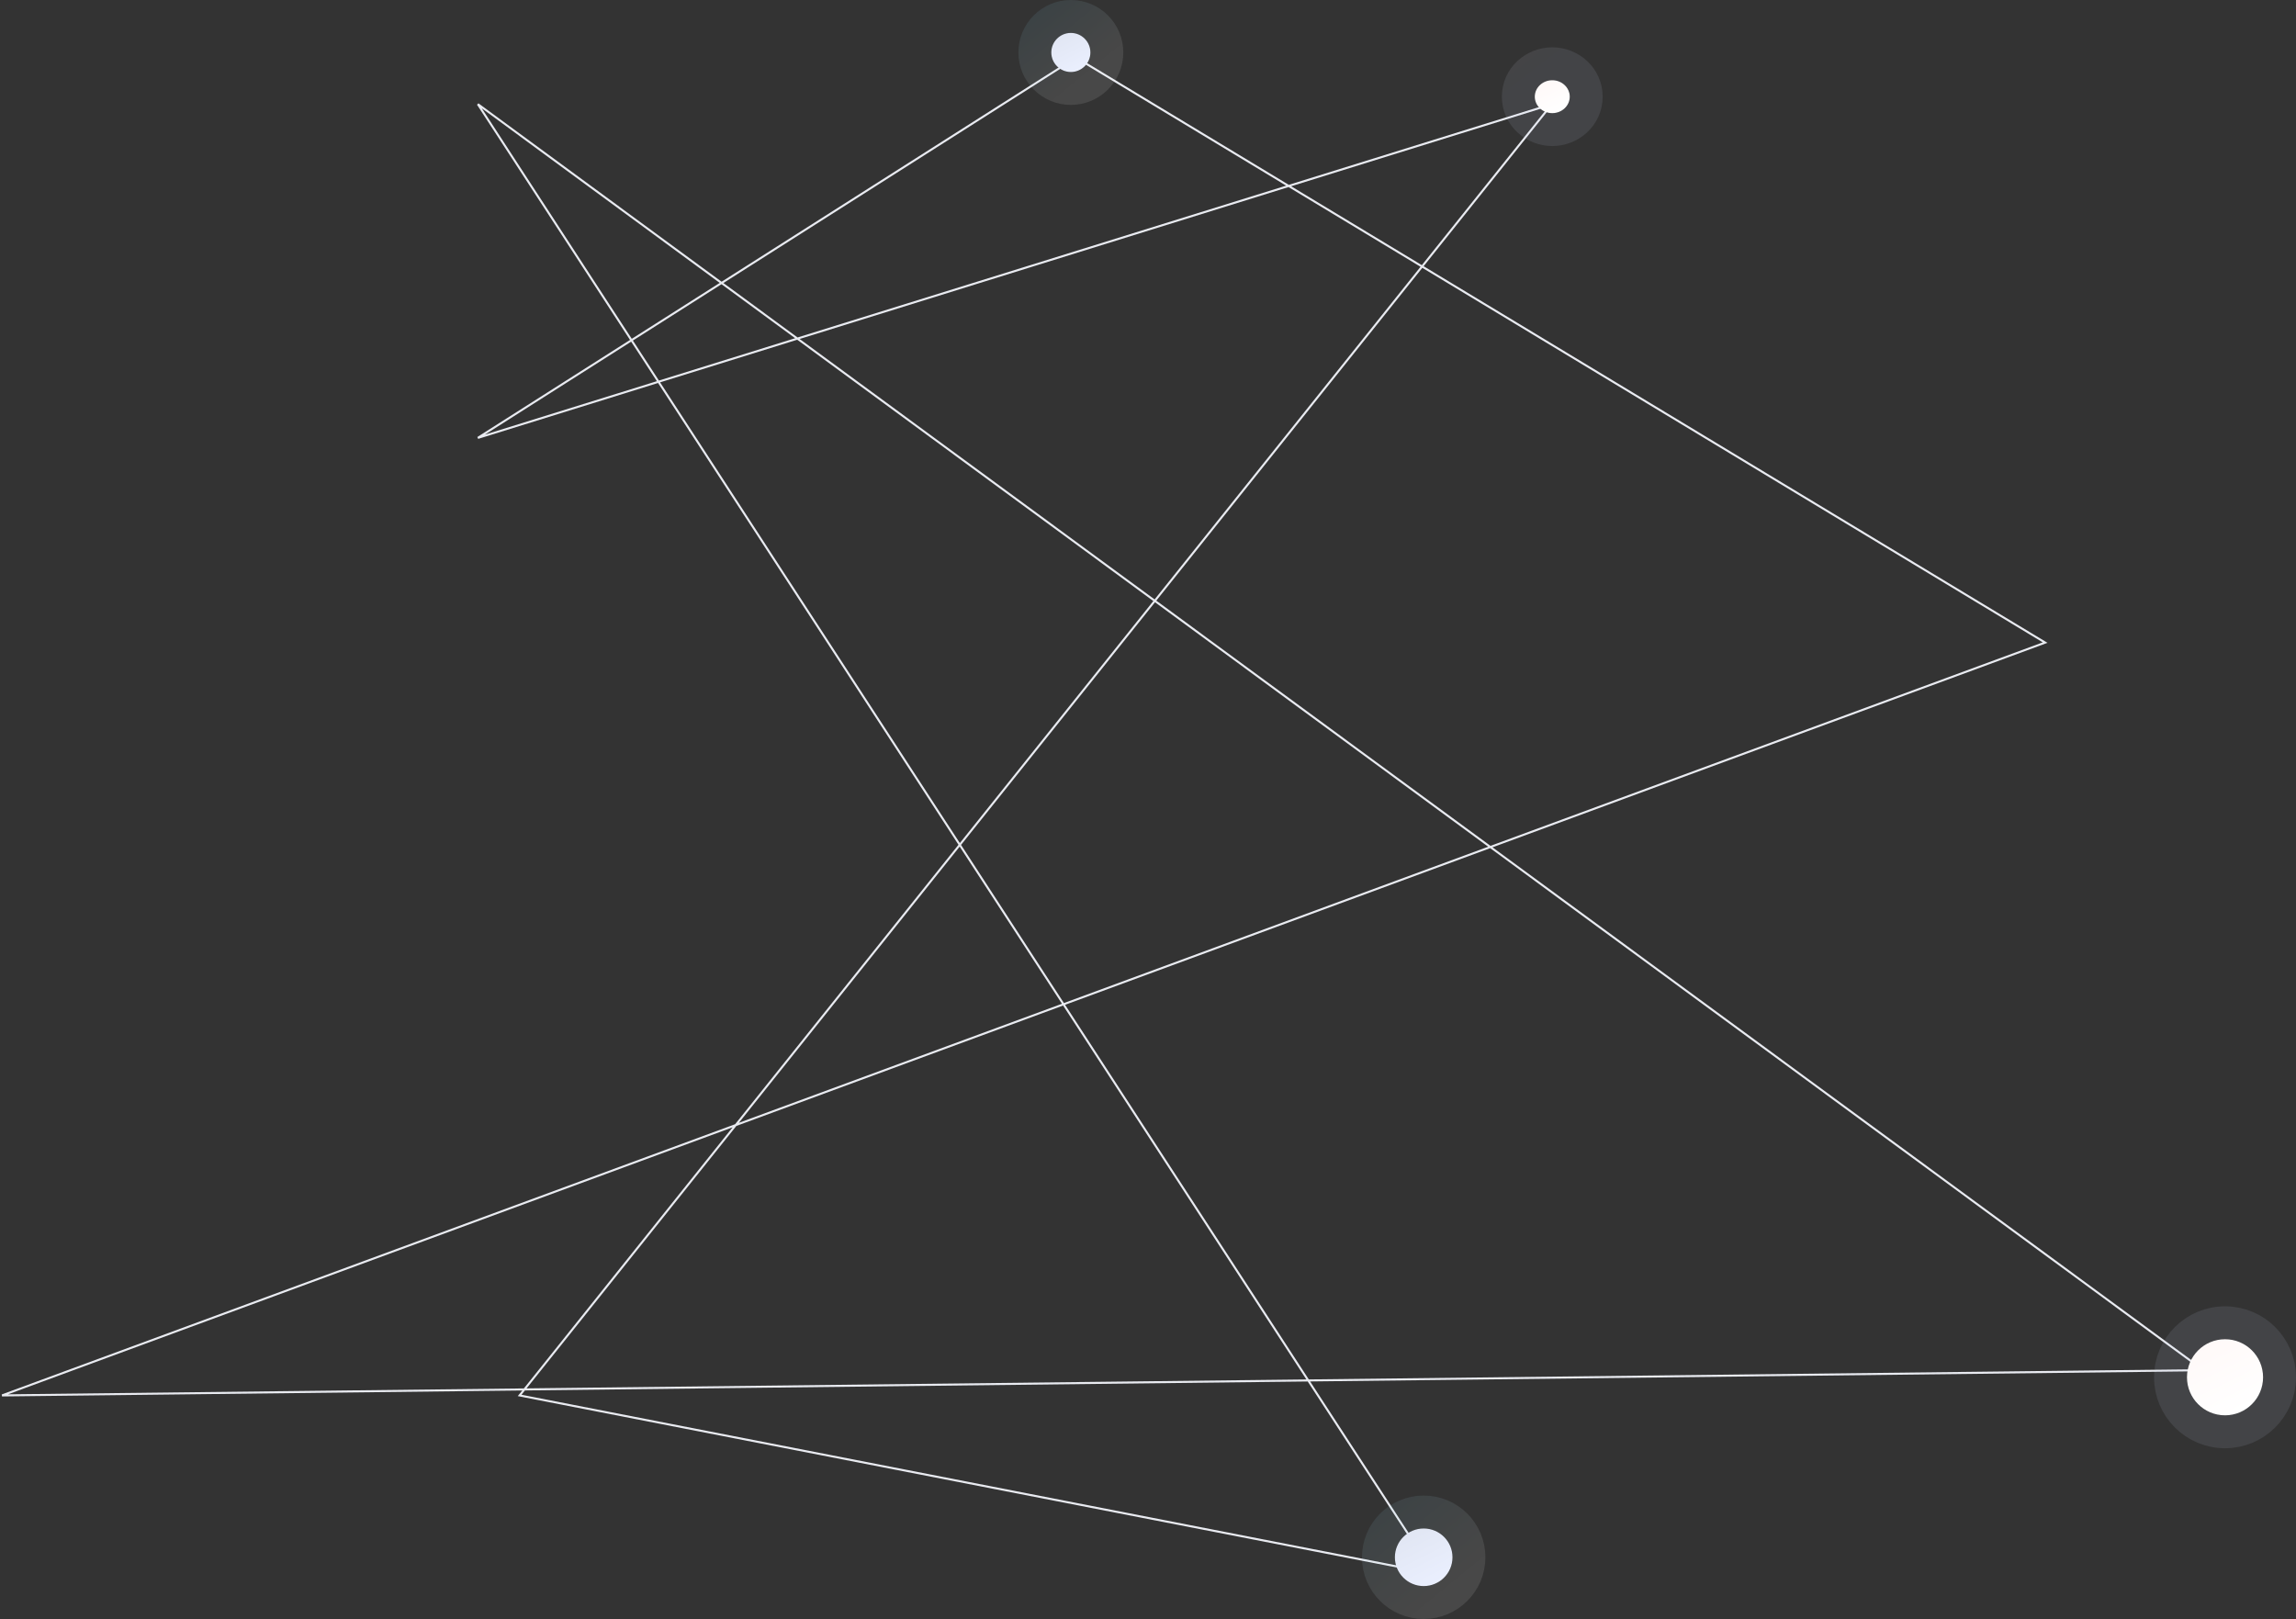 <svg width="1116" height="787" viewBox="0 0 1116 787" fill="none" xmlns="http://www.w3.org/2000/svg">
<rect x="0" y="0" width="1116" height="787" fill="#333333" stroke="none"/>
<path d="M232.275 50.636L697.015 765L252.57 678.317L754.295 50.636L232.275 212.862L523.02 28L994.066 312.366L1 678.317L1071 666.056L232.275 50.636Z" stroke="#E9EBF1"/>
<circle cx="1081.5" cy="669.5" r="18.5" fill="url(#paint0_linear)"/>
<circle cx="1081.5" cy="669.5" r="26.5" stroke="url(#paint1_linear)" stroke-opacity="0.1" stroke-width="16"/>
<ellipse cx="754.5" cy="47" rx="8.5" ry="8" fill="url(#paint2_linear)"/>
<path d="M754.5 63C763.149 63 771 56.286 771 47C771 37.714 763.149 31 754.5 31C745.851 31 738 37.714 738 47C738 56.286 745.851 63 754.5 63Z" stroke="url(#paint3_linear)" stroke-opacity="0.1" stroke-width="16"/>
<circle cx="692" cy="757" r="14" fill="url(#paint4_linear)"/>
<circle cx="692" cy="757" r="22" stroke="url(#paint5_linear)" stroke-opacity="0.1" stroke-width="16"/>
<circle cx="520.5" cy="25.5" r="9.5" fill="url(#paint6_linear)"/>
<circle cx="520.5" cy="25.5" r="17.5" stroke="url(#paint7_linear)" stroke-opacity="0.1" stroke-width="16"/>
<defs>
<linearGradient id="paint0_linear" x1="1072.71" y1="652.138" x2="1089.44" y2="686.207" gradientUnits="userSpaceOnUse">
<stop stop-color="#FFF9F8"/>
<stop offset="1" stop-color="white"/>
</linearGradient>
<linearGradient id="paint1_linear" x1="1096.74" y1="688" x2="1036.06" y2="613.93" gradientUnits="userSpaceOnUse">
<stop stop-color="#D4DEFA"/>
<stop offset="1" stop-color="#D8DFF2"/>
</linearGradient>
<linearGradient id="paint2_linear" x1="750.459" y1="39.492" x2="757.425" y2="54.559" gradientUnits="userSpaceOnUse">
<stop stop-color="#FFF9F8"/>
<stop offset="1" stop-color="white"/>
</linearGradient>
<linearGradient id="paint3_linear" x1="761.503" y1="55" x2="735.617" y2="21.43" gradientUnits="userSpaceOnUse">
<stop stop-color="#D4DEFA"/>
<stop offset="1" stop-color="#D8DFF2"/>
</linearGradient>
<linearGradient id="paint4_linear" x1="685.345" y1="743.862" x2="698.009" y2="769.643" gradientUnits="userSpaceOnUse">
<stop stop-color="#E1E6F3"/>
<stop offset="1" stop-color="#EAEFFE"/>
</linearGradient>
<linearGradient id="paint5_linear" x1="703.534" y1="771" x2="657.61" y2="714.947" gradientUnits="userSpaceOnUse">
<stop stop-color="white"/>
<stop offset="1" stop-color="#63BCDA"/>
</linearGradient>
<linearGradient id="paint6_linear" x1="515.984" y1="16.585" x2="524.578" y2="34.079" gradientUnits="userSpaceOnUse">
<stop stop-color="#E1E6F3"/>
<stop offset="1" stop-color="#EAEFFE"/>
</linearGradient>
<linearGradient id="paint7_linear" x1="528.327" y1="35" x2="497.164" y2="-3.036" gradientUnits="userSpaceOnUse">
<stop stop-color="white"/>
<stop offset="1" stop-color="#63BCDA"/>
</linearGradient>
</defs>
</svg>
